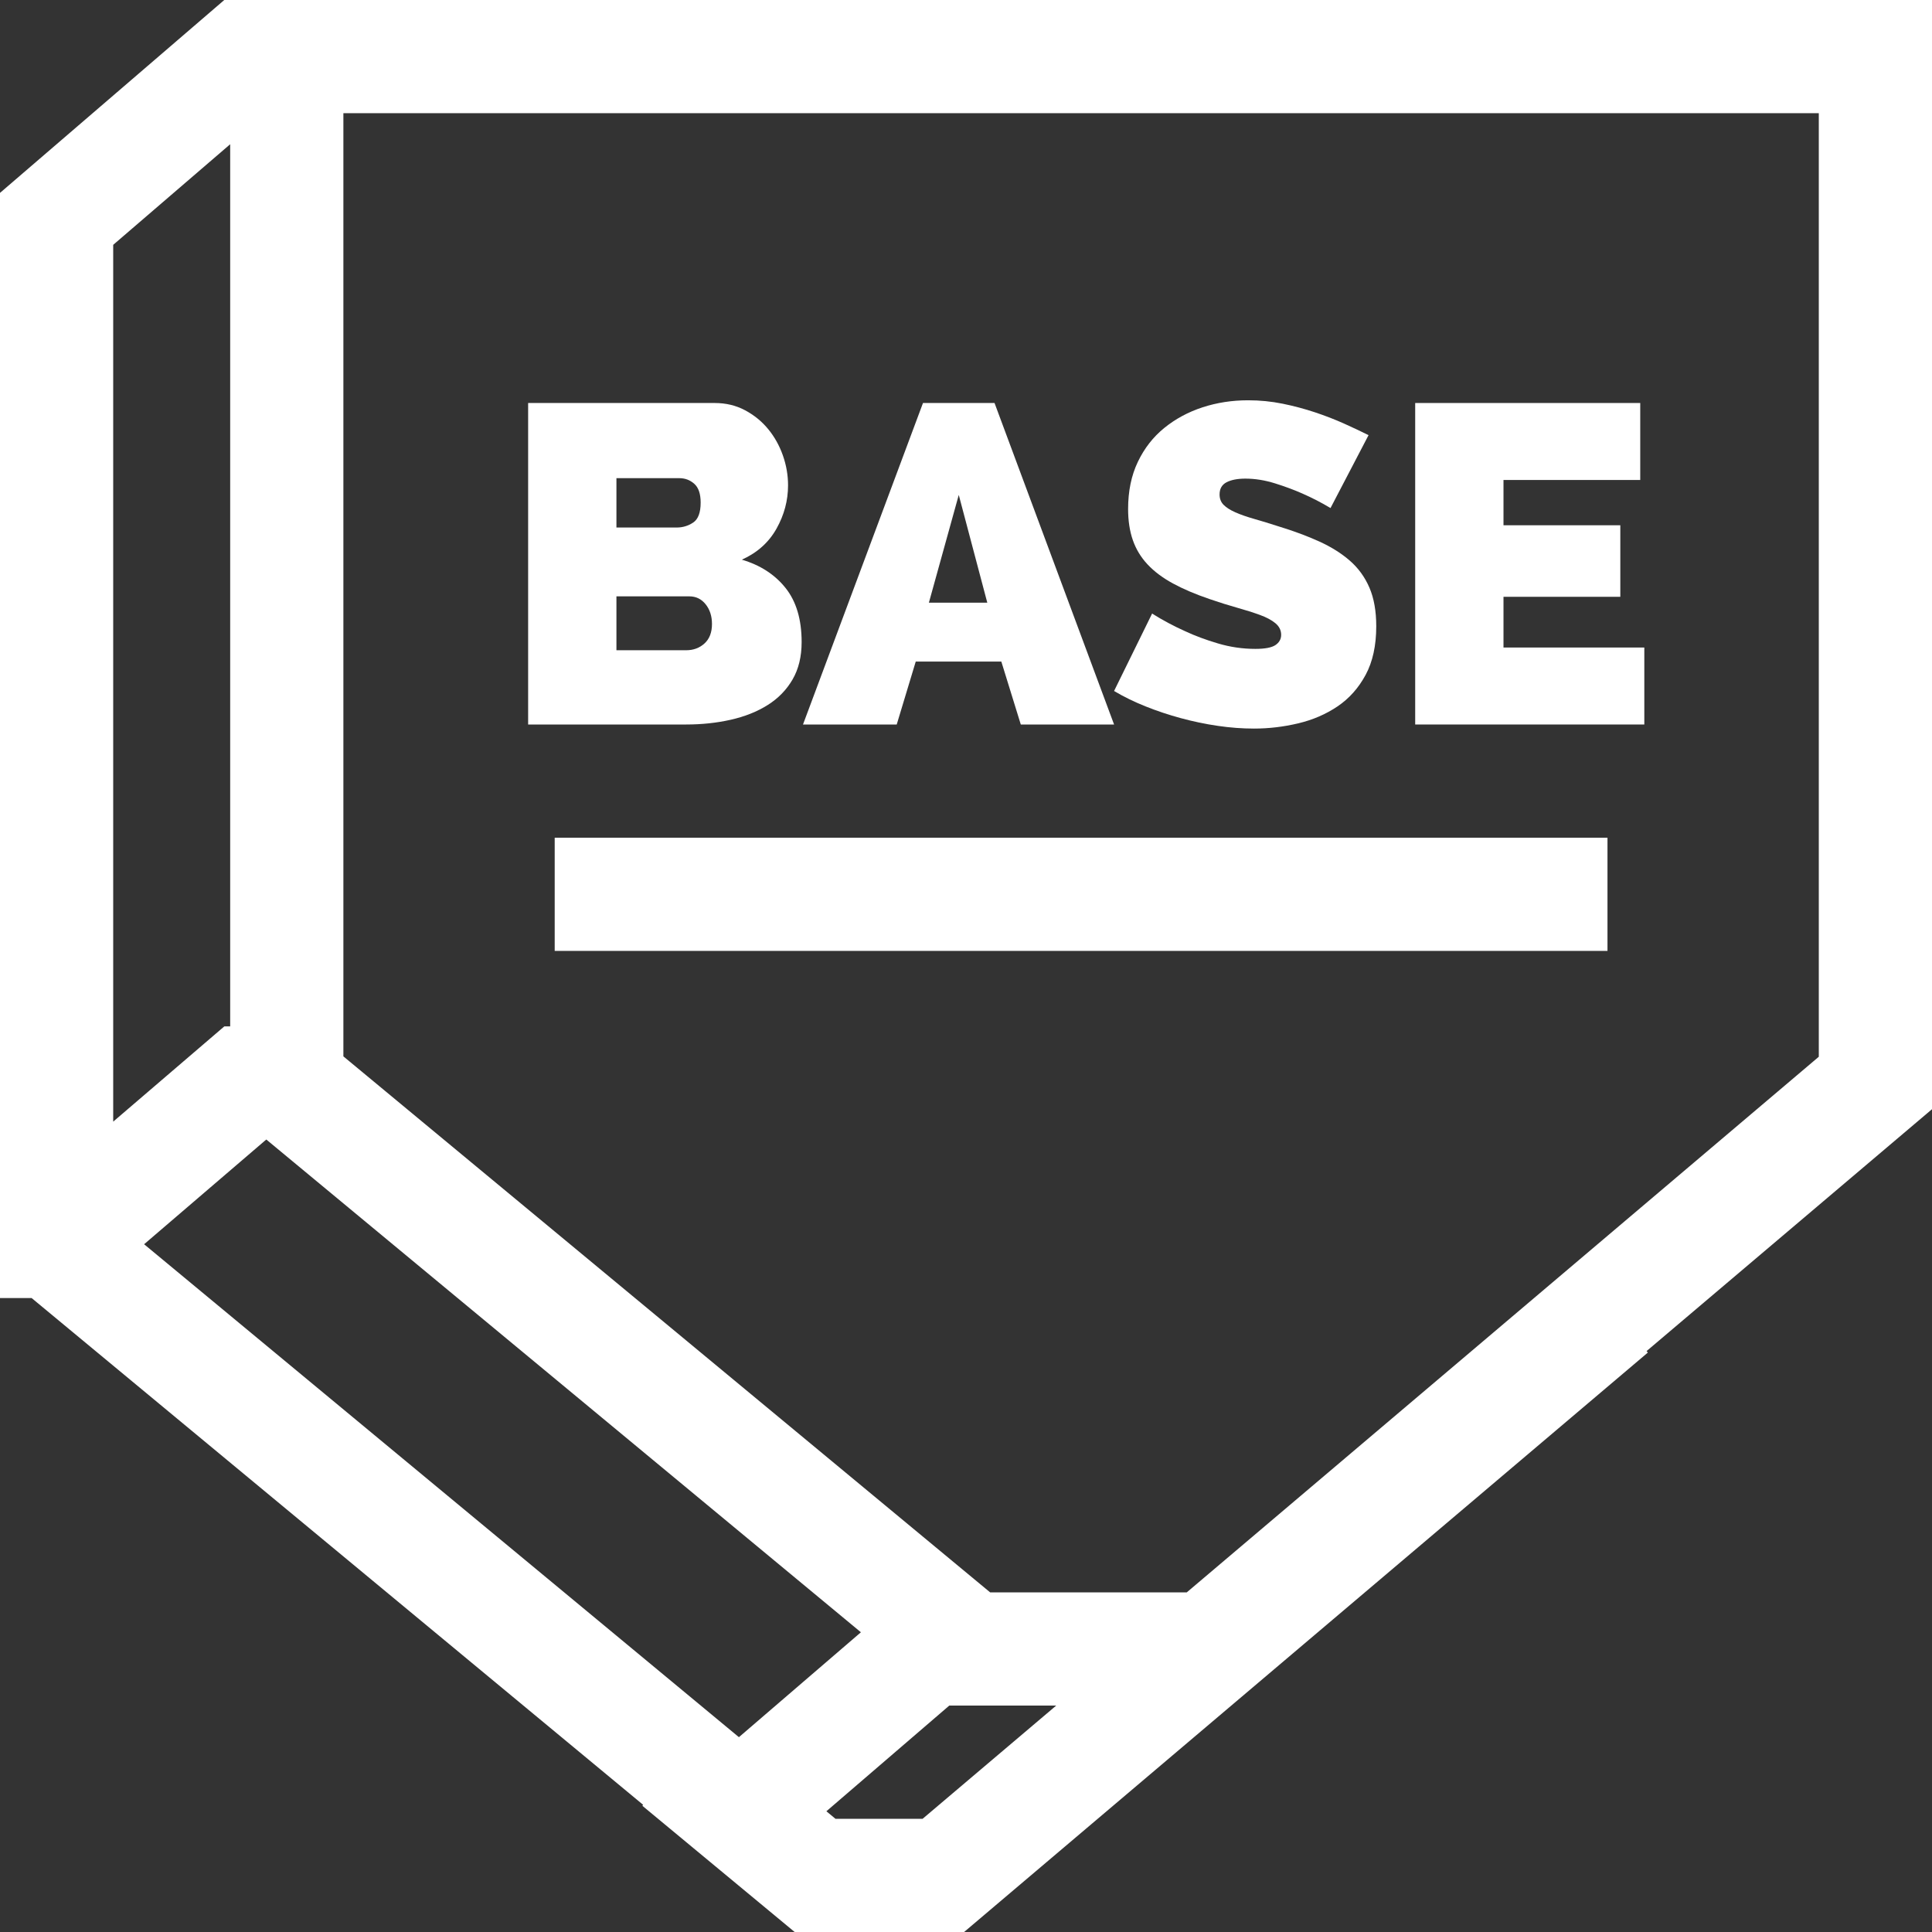 <?xml version="1.0" encoding="iso-8859-1"?>
<!-- Generator: Adobe Illustrator 19.0.0, SVG Export Plug-In . SVG Version: 6.00 Build 0)  -->
<svg xmlns="http://www.w3.org/2000/svg" xmlns:xlink="http://www.w3.org/1999/xlink" 
version="1.1" id="Capa_1" x="0px" y="0px" viewBox="0 0 512 512" style="enable-background:new 0 0 512 512;" xml:space="preserve" 
width="512px" height="512px" >
<rect x="0" y="0" width="512" height="512" fill="#333333" stroke="none"/>
<g>
	<g>
		<path d="M512,0H91H61h-1.563L0,51.116V344h8.386l162.052,134.297l-0.209,0.252L210.592,512H255.5l181.198-153.557l-0.335-0.395    L512,293.95V0z M30,64.884l31-26.66V272h-1.549L30,297.244V64.884z M195.821,460.37L38.19,329.737L70.549,302h0.043    l157.555,130.57L195.821,460.37z M244.499,482h-23.091L219,480.004L251.563,452h0.029H257h22.899L244.499,482z M482,280.05    L314.498,422h-52.091L91,279.949V30h391V280.05z" fill="#FFFFFF"/>
	</g>
</g>
<g>
	<g>
		<path d="M208.181,155.82c-2.841-3.559-6.701-6.06-11.58-7.5c4.08-1.839,7.14-4.579,9.18-8.22c2.04-3.64,3.06-7.459,3.06-11.46    c0-2.719-0.461-5.379-1.38-7.98c-0.92-2.599-2.22-4.92-3.9-6.96s-3.72-3.7-6.12-4.98c-2.4-1.279-5.081-1.92-8.04-1.92h-49.44V192    h41.88c4.159,0,8.1-0.42,11.82-1.26c3.72-0.84,6.979-2.14,9.78-3.9c2.8-1.759,4.999-4.02,6.6-6.78c1.6-2.76,2.4-6.06,2.4-9.9    C212.441,164.16,211.02,159.381,208.181,155.82z M163.361,126.72L163.361,126.72h16.68c1.519,0,2.839,0.5,3.96,1.5    c1.12,1.001,1.68,2.661,1.68,4.98c0,2.64-0.66,4.4-1.98,5.28c-1.32,0.881-2.781,1.32-4.38,1.32h-15.96V126.72z M186.701,170.52    c-1.32,1.2-2.94,1.8-4.86,1.8h-18.48v-14.28h19.32c1.759,0,3.199,0.701,4.32,2.1c1.12,1.4,1.68,3.141,1.68,5.22    C188.681,167.601,188.021,169.32,186.701,170.52z" fill="#FFFFFF"/>
	</g>
</g>
<g>
	<g>
		<path d="M263.562,106.8h-18.96l-31.8,85.2h24.84l5.04-16.68h22.68l5.159,16.68h24.721L263.562,106.8z M246.163,159.72l7.919-28.56    l7.561,28.56H246.163z" fill="#FFFFFF"/>
	</g>
</g>
<g>
	<g>
		<path d="M362.92,155.76c-1.2-2.799-2.922-5.179-5.16-7.14c-2.24-1.959-4.94-3.66-8.1-5.1c-3.162-1.44-6.702-2.76-10.62-3.96    c-2.481-0.799-4.701-1.479-6.66-2.04c-1.962-0.559-3.621-1.14-4.98-1.74c-1.361-0.6-2.399-1.26-3.12-1.98    c-0.72-0.72-1.08-1.639-1.08-2.76c0-1.519,0.619-2.599,1.86-3.24c1.239-0.639,2.898-0.96,4.98-0.96c2.559,0,5.179,0.42,7.859,1.26    c2.68,0.84,5.101,1.74,7.261,2.7c2.559,1.122,5.039,2.4,7.439,3.84l10.08-19.32c-1.92-0.96-4.08-1.98-6.48-3.06    c-2.399-1.08-4.979-2.079-7.739-3c-2.761-0.918-5.621-1.68-8.58-2.28c-2.961-0.6-6-0.9-9.12-0.9c-4.241,0-8.262,0.621-12.061,1.86    c-3.8,1.241-7.181,3.06-10.14,5.46c-2.961,2.4-5.301,5.4-7.02,9c-1.722,3.6-2.58,7.761-2.58,12.48c0,3.12,0.42,5.88,1.26,8.28    c0.84,2.4,2.14,4.541,3.9,6.42c1.759,1.88,3.999,3.561,6.72,5.04c2.719,1.481,5.959,2.861,9.72,4.14    c2.56,0.881,4.98,1.641,7.26,2.28c2.28,0.641,4.3,1.281,6.061,1.92c1.759,0.641,3.139,1.38,4.14,2.22c1,0.84,1.5,1.86,1.5,3.06    c0.001,1.121-0.499,2.021-1.499,2.7c-1.001,0.681-2.78,1.02-5.34,1.02c-3.36,0-6.66-0.48-9.9-1.44    c-3.239-0.96-6.141-2.04-8.699-3.24c-3.042-1.359-5.961-2.919-8.761-4.68l-10.08,20.52c2.56,1.521,5.341,2.88,8.341,4.08    s6.119,2.24,9.359,3.12c3.24,0.881,6.499,1.56,9.78,2.04c3.279,0.48,6.479,0.72,9.6,0.72c3.919,0,7.819-0.461,11.7-1.38    c3.88-0.919,7.359-2.419,10.44-4.5c3.078-2.08,5.56-4.86,7.439-8.34c1.879-3.48,2.82-7.779,2.82-12.9    C364.72,161.96,364.12,158.561,362.92,155.76z" fill="#FFFFFF"/>
	</g>
</g>
<g>
	<g>
		<polygon points="398.44,171.6 398.44,158.16 429.4,158.16 429.4,139.2 398.44,139.2 398.44,127.2 434.681,127.2 434.681,106.8     375.041,106.8 375.041,192 435.761,192 435.761,171.6   " fill="#FFFFFF"/>
	</g>
</g>
<g>
	<g>
		<rect x="147" y="222" width="279" height="30" fill="#FFFFFF"/>
	</g>
</g>
<g>
</g>
<g>
</g>
<g>
</g>
<g>
</g>
<g>
</g>
<g>
</g>
<g>
</g>
<g>
</g>
<g>
</g>
<g>
</g>
<g>
</g>
<g>
</g>
<g>
</g>
<g>
</g>
<g>
</g>
</svg>
